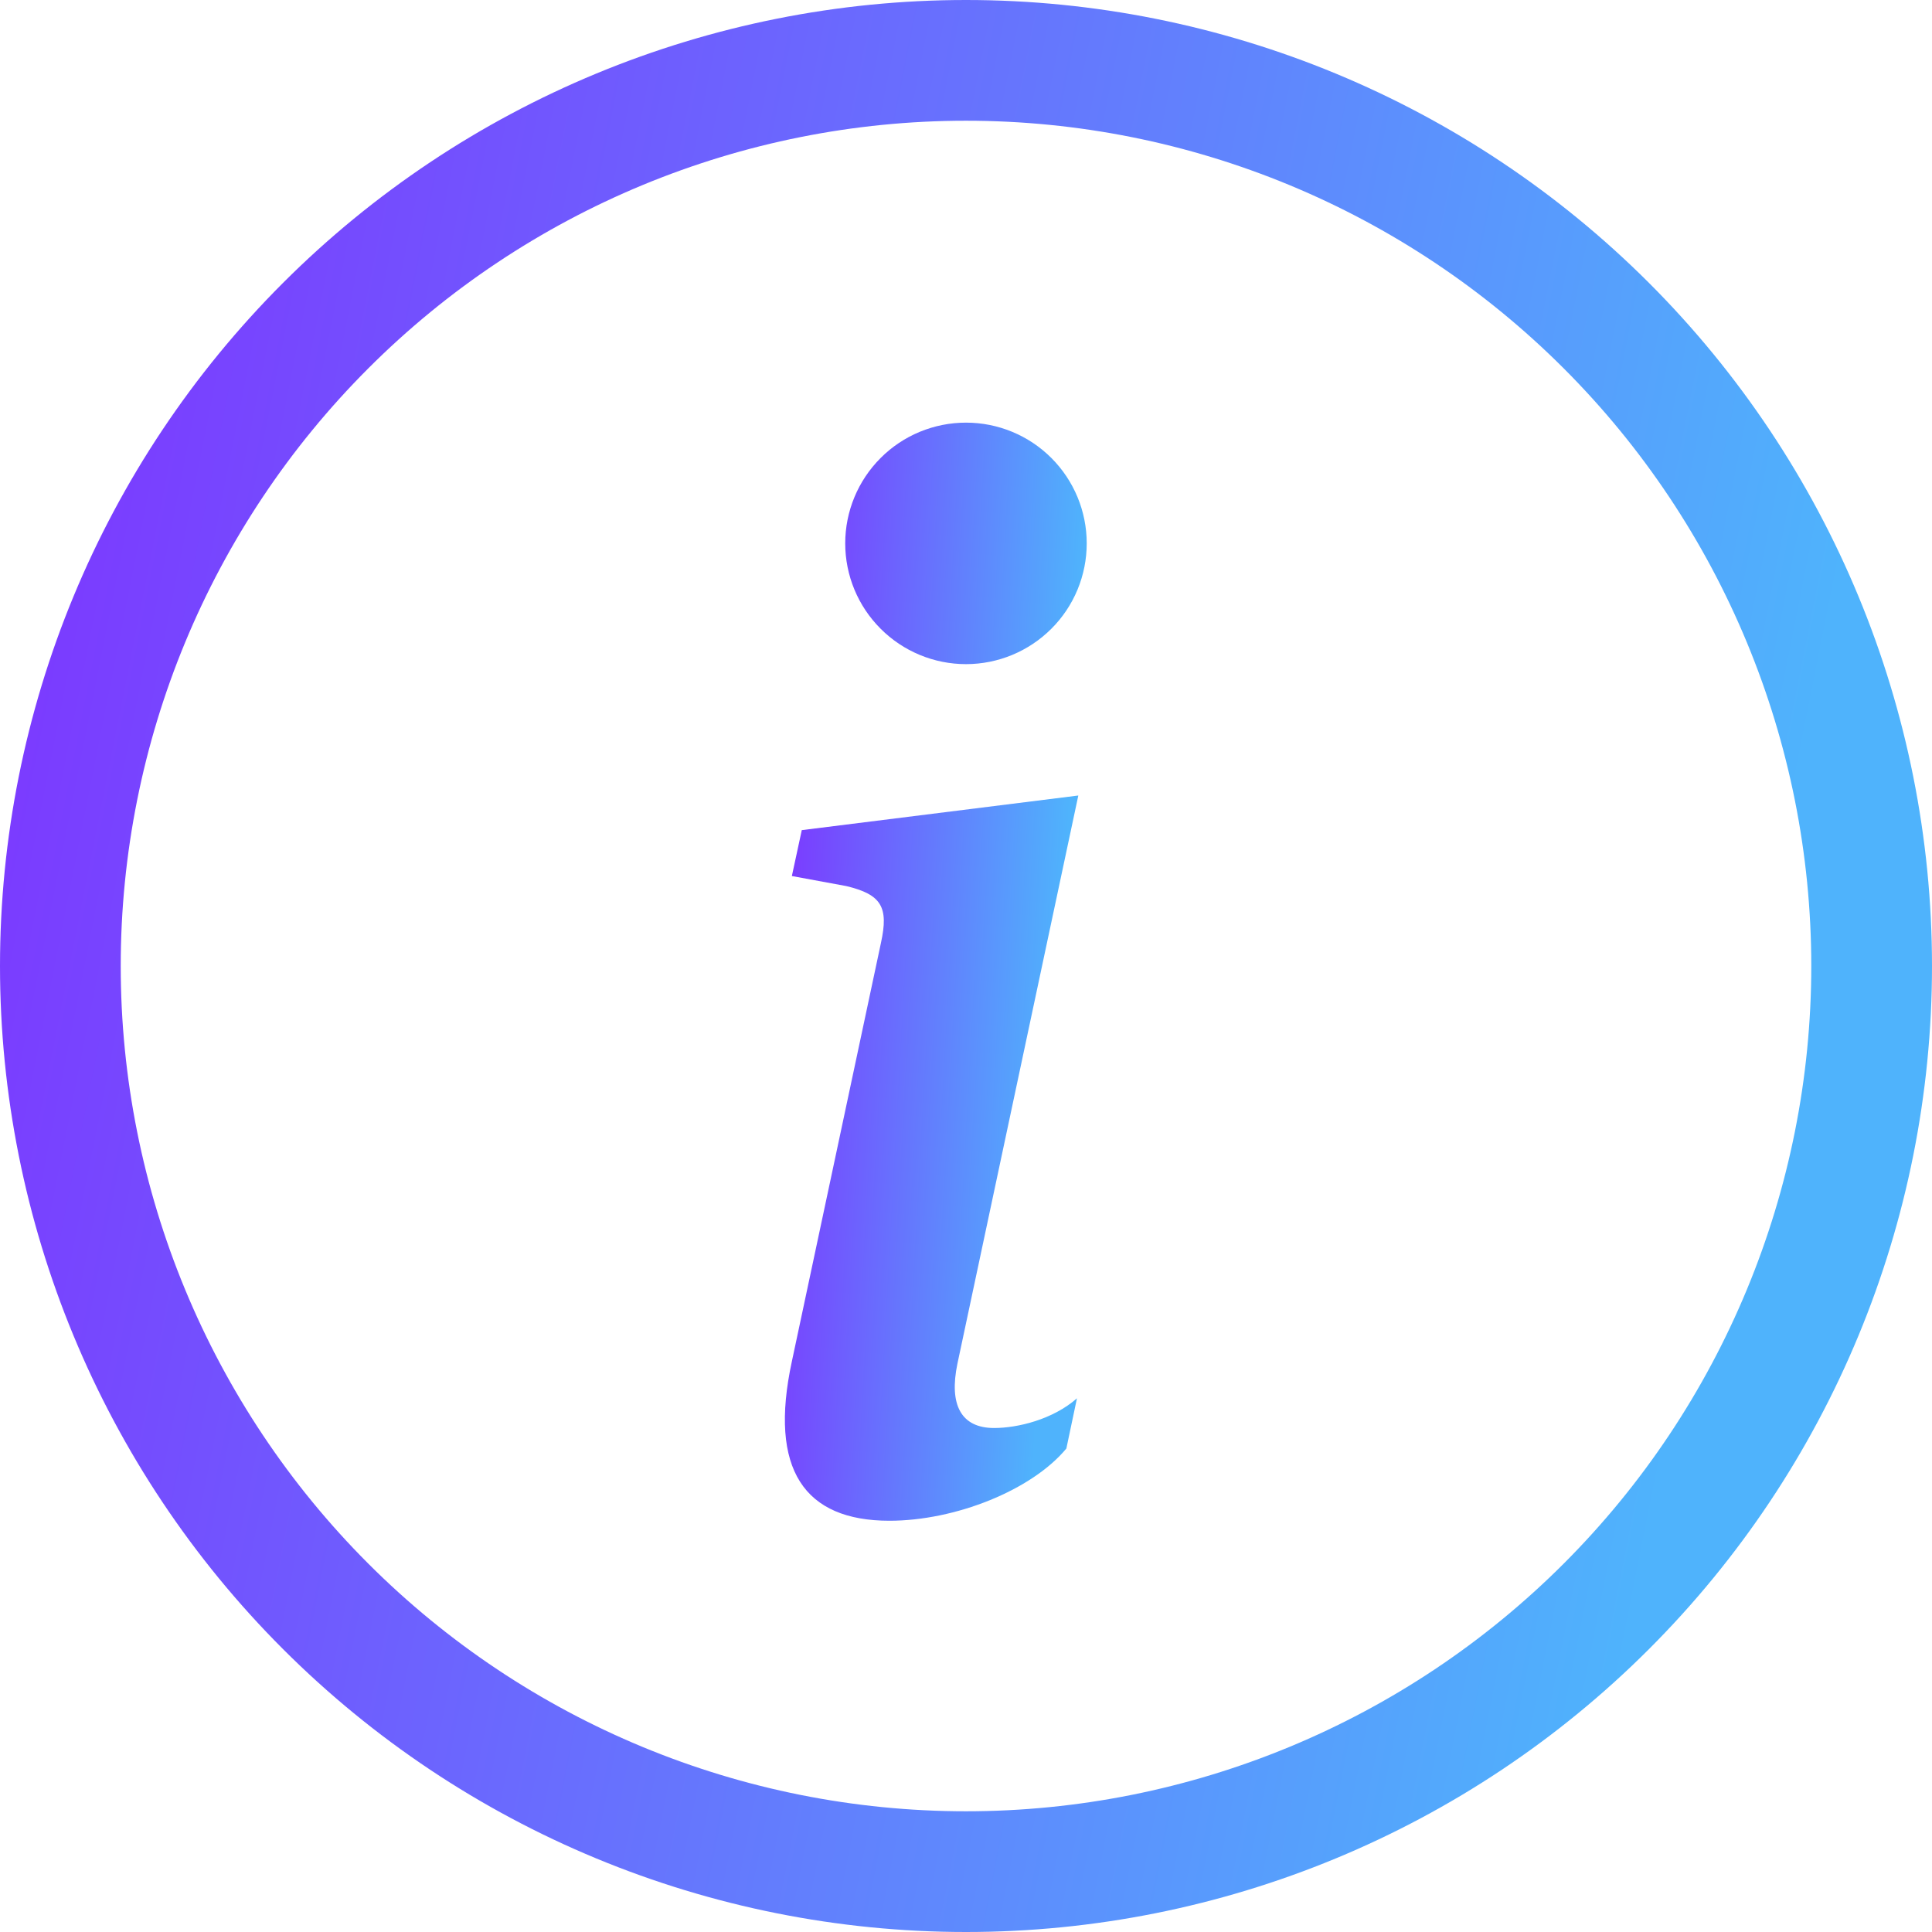 <svg width="37" height="37" viewBox="0 0 37 37" fill="none" xmlns="http://www.w3.org/2000/svg">
<path d="M18.5 34.688C14.207 34.688 10.089 32.982 7.054 29.946C4.018 26.91 2.312 22.793 2.312 18.5C2.312 14.207 4.018 10.089 7.054 7.054C10.089 4.018 14.207 2.312 18.5 2.312C22.793 2.312 26.91 4.018 29.946 7.054C32.982 10.089 34.688 14.207 34.688 18.5C34.688 22.793 32.982 26.91 29.946 29.946C26.91 32.982 22.793 34.688 18.5 34.688ZM18.5 37C23.407 37 28.112 35.051 31.581 31.581C35.051 28.112 37 23.407 37 18.5C37 13.594 35.051 8.888 31.581 5.419C28.112 1.949 23.407 0 18.5 0C13.594 0 8.888 1.949 5.419 5.419C1.949 8.888 0 13.594 0 18.5C0 23.407 1.949 28.112 5.419 31.581C8.888 35.051 13.594 37 18.5 37Z" fill="url(#paint0_linear)"/>
<path d="M20.651 15.235L15.355 15.898L15.165 16.777L16.206 16.969C16.886 17.131 17.02 17.376 16.872 18.054L15.165 26.073C14.717 28.148 15.408 29.124 17.034 29.124C18.294 29.124 19.758 28.541 20.422 27.741L20.625 26.779C20.163 27.186 19.487 27.348 19.039 27.348C18.403 27.348 18.172 26.901 18.336 26.115L20.651 15.235ZM20.812 10.406C20.812 11.02 20.569 11.608 20.135 12.041C19.701 12.475 19.113 12.719 18.5 12.719C17.887 12.719 17.298 12.475 16.865 12.041C16.431 11.608 16.187 11.02 16.187 10.406C16.187 9.793 16.431 9.205 16.865 8.771C17.298 8.337 17.887 8.094 18.5 8.094C19.113 8.094 19.701 8.337 20.135 8.771C20.569 9.205 20.812 9.793 20.812 10.406Z" fill="url(#paint1_linear)"/>
<defs>
<linearGradient id="paint0_linear" x1="0" y1="0" x2="38.217" y2="7.592" gradientUnits="userSpaceOnUse">
<stop stop-color="#7F30FF"/>
<stop offset="0.943" stop-color="#4FB3FC"/>
</linearGradient>
<linearGradient id="paint1_linear" x1="15.031" y1="8.094" x2="21.22" y2="8.432" gradientUnits="userSpaceOnUse">
<stop stop-color="#7F30FF"/>
<stop offset="0.943" stop-color="#4FB3FC"/>
</linearGradient>
</defs>
</svg>
